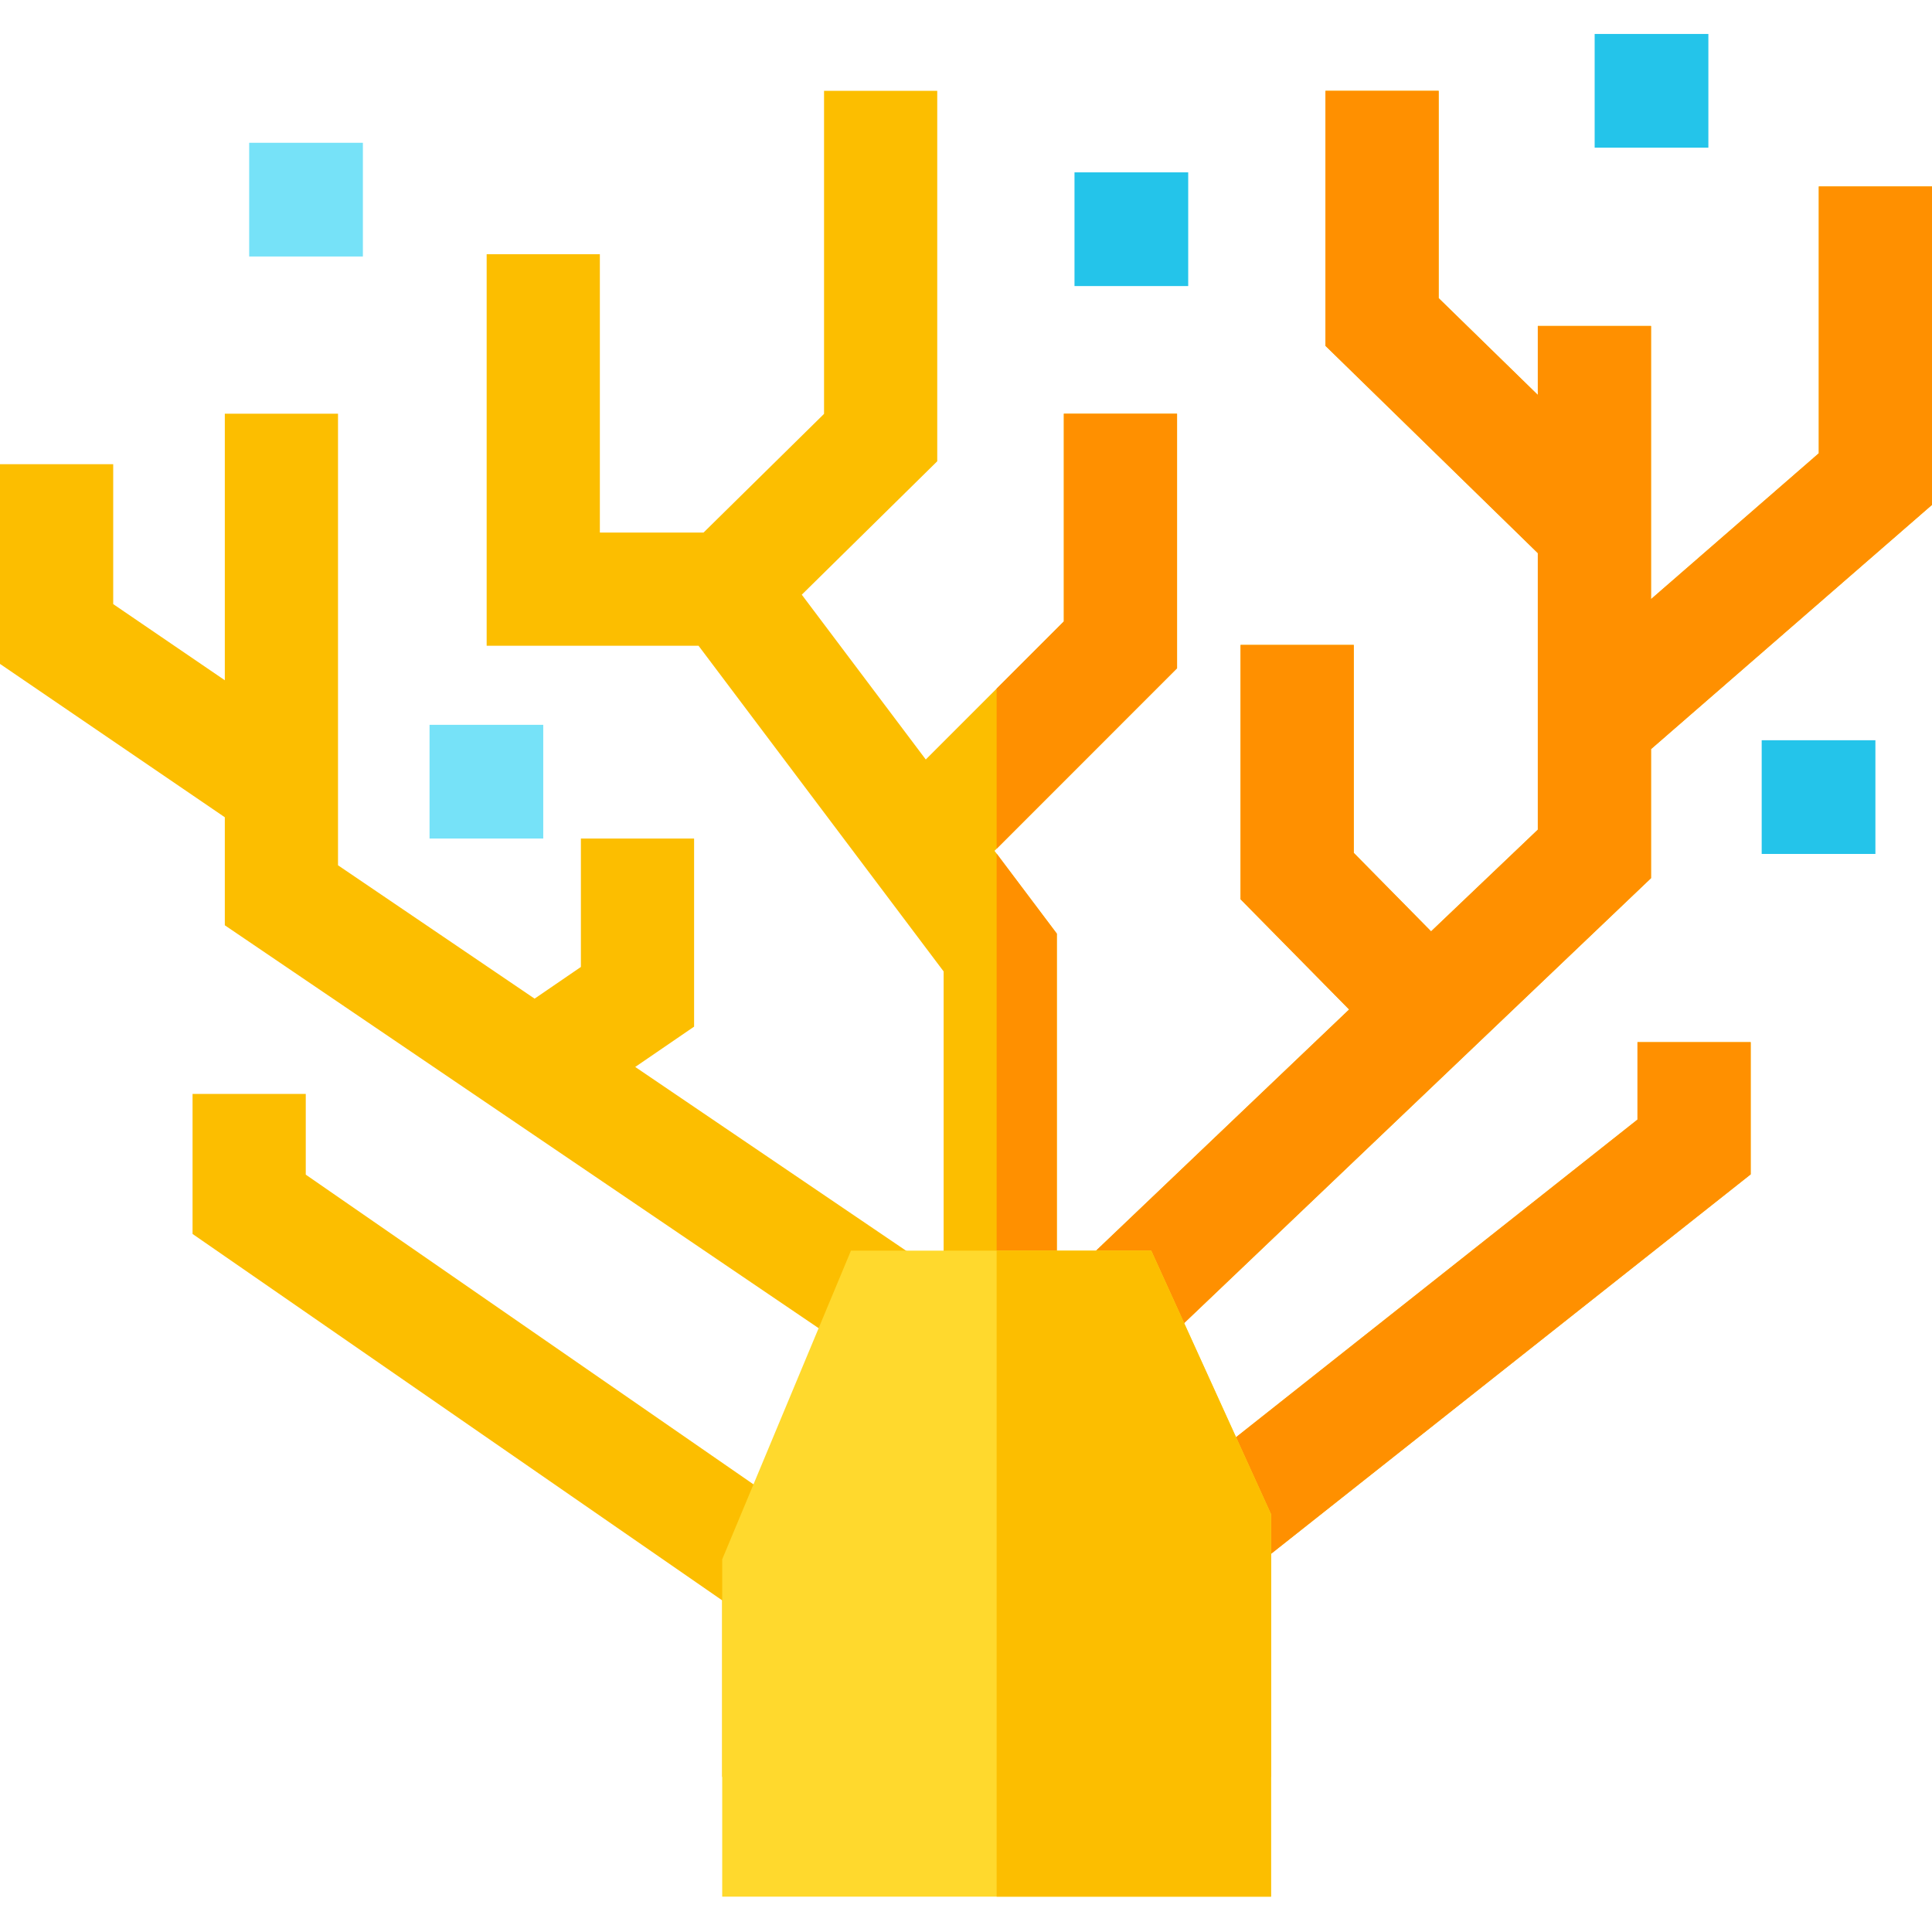 <svg height="512pt" viewBox="0 -9 512 512" width="512pt" xmlns="http://www.w3.org/2000/svg"><path d="m310.441 344.844v40.578l123.508-97.719v-20.52h30v35.039l-127.109 100.559v59.102h-56.398v-129.891l77.09-73.469-28.77-29.203v-67.41h30v55.113l20.488 20.797 28.289-26.949v-73.289l-56.277-54.93v-67.582h30v54.941l26.277 25.648v-18.277h30v72.391l44.461-38.652v-70.711h30v84.383l-74.461 64.73v34.199zm0 0" fill="#fcbe00"/><path d="m264.121 215.922-.562.559.562.742 15.949 21.199v223.461h-88.68v-46.77l-140.359-97.102v-37.109h30v21.391l139.469 96.48v-53.383l-160.922-109.18v-28.629l-59.578-40.641v-52.918h30v37.07l29.578 20.18v-70.641h30v119.68l52.094 35.34 12.27-8.398v-34.031h30v49.848l-15.602 10.684 81.73 55.449v-80.762l-64.949-86.309h-56.152v-103.762h30v73.762h27.48l31.93-31.449v-85.613h30v98.172l-35.898 35.359 32.859 43.672 36.59-36.59v-55.051h30v67.469zm0 0" fill="#fcbe00"/><path d="m66.035 28.84h30.133v30.133h-30.133zm0 0" fill="#76e2f8"/><path d="m113.832 183.086h30.133v30.133h-30.133zm0 0" fill="#76e2f8"/><g fill="#24c4ea"><path d="m284.754 36.676h30.133v30.133h-30.133zm0 0"/><path d="m466.867 187.172h30.133v30.133h-30.133zm0 0"/><path d="m422.602 0h30.133v30.133h-30.133zm0 0"/></g><path d="m264.121 217.223 15.949 21.199v223.461h-15.949zm0 0" fill="#ff9000"/><path d="m311.93 168.102-47.809 47.82v-42.43l17.809-17.809v-55.051h30zm0 0" fill="#ff9000"/><path d="m310.441 344.844v40.578l123.508-97.719v-20.52h30v35.039l-127.109 100.559v59.102h-56.398v-129.891l77.09-73.469-28.77-29.203v-67.41h30v55.113l20.488 20.797 28.289-26.949v-73.289l-56.277-54.93v-67.582h30v54.941l26.277 25.648v-18.277h30v72.391l44.461-38.652v-70.711h30v84.383l-74.461 64.73v34.199zm0 0" fill="#ff9000"/><path d="m336.84 392.273v101.359h-145.449v-89.391l34.121-81.801h79.578zm0 0" fill="#ffd92d"/><path d="m336.84 392.273v101.359h-72.719v-171.191h40.969zm0 0" fill="#fcbe00"/></svg>